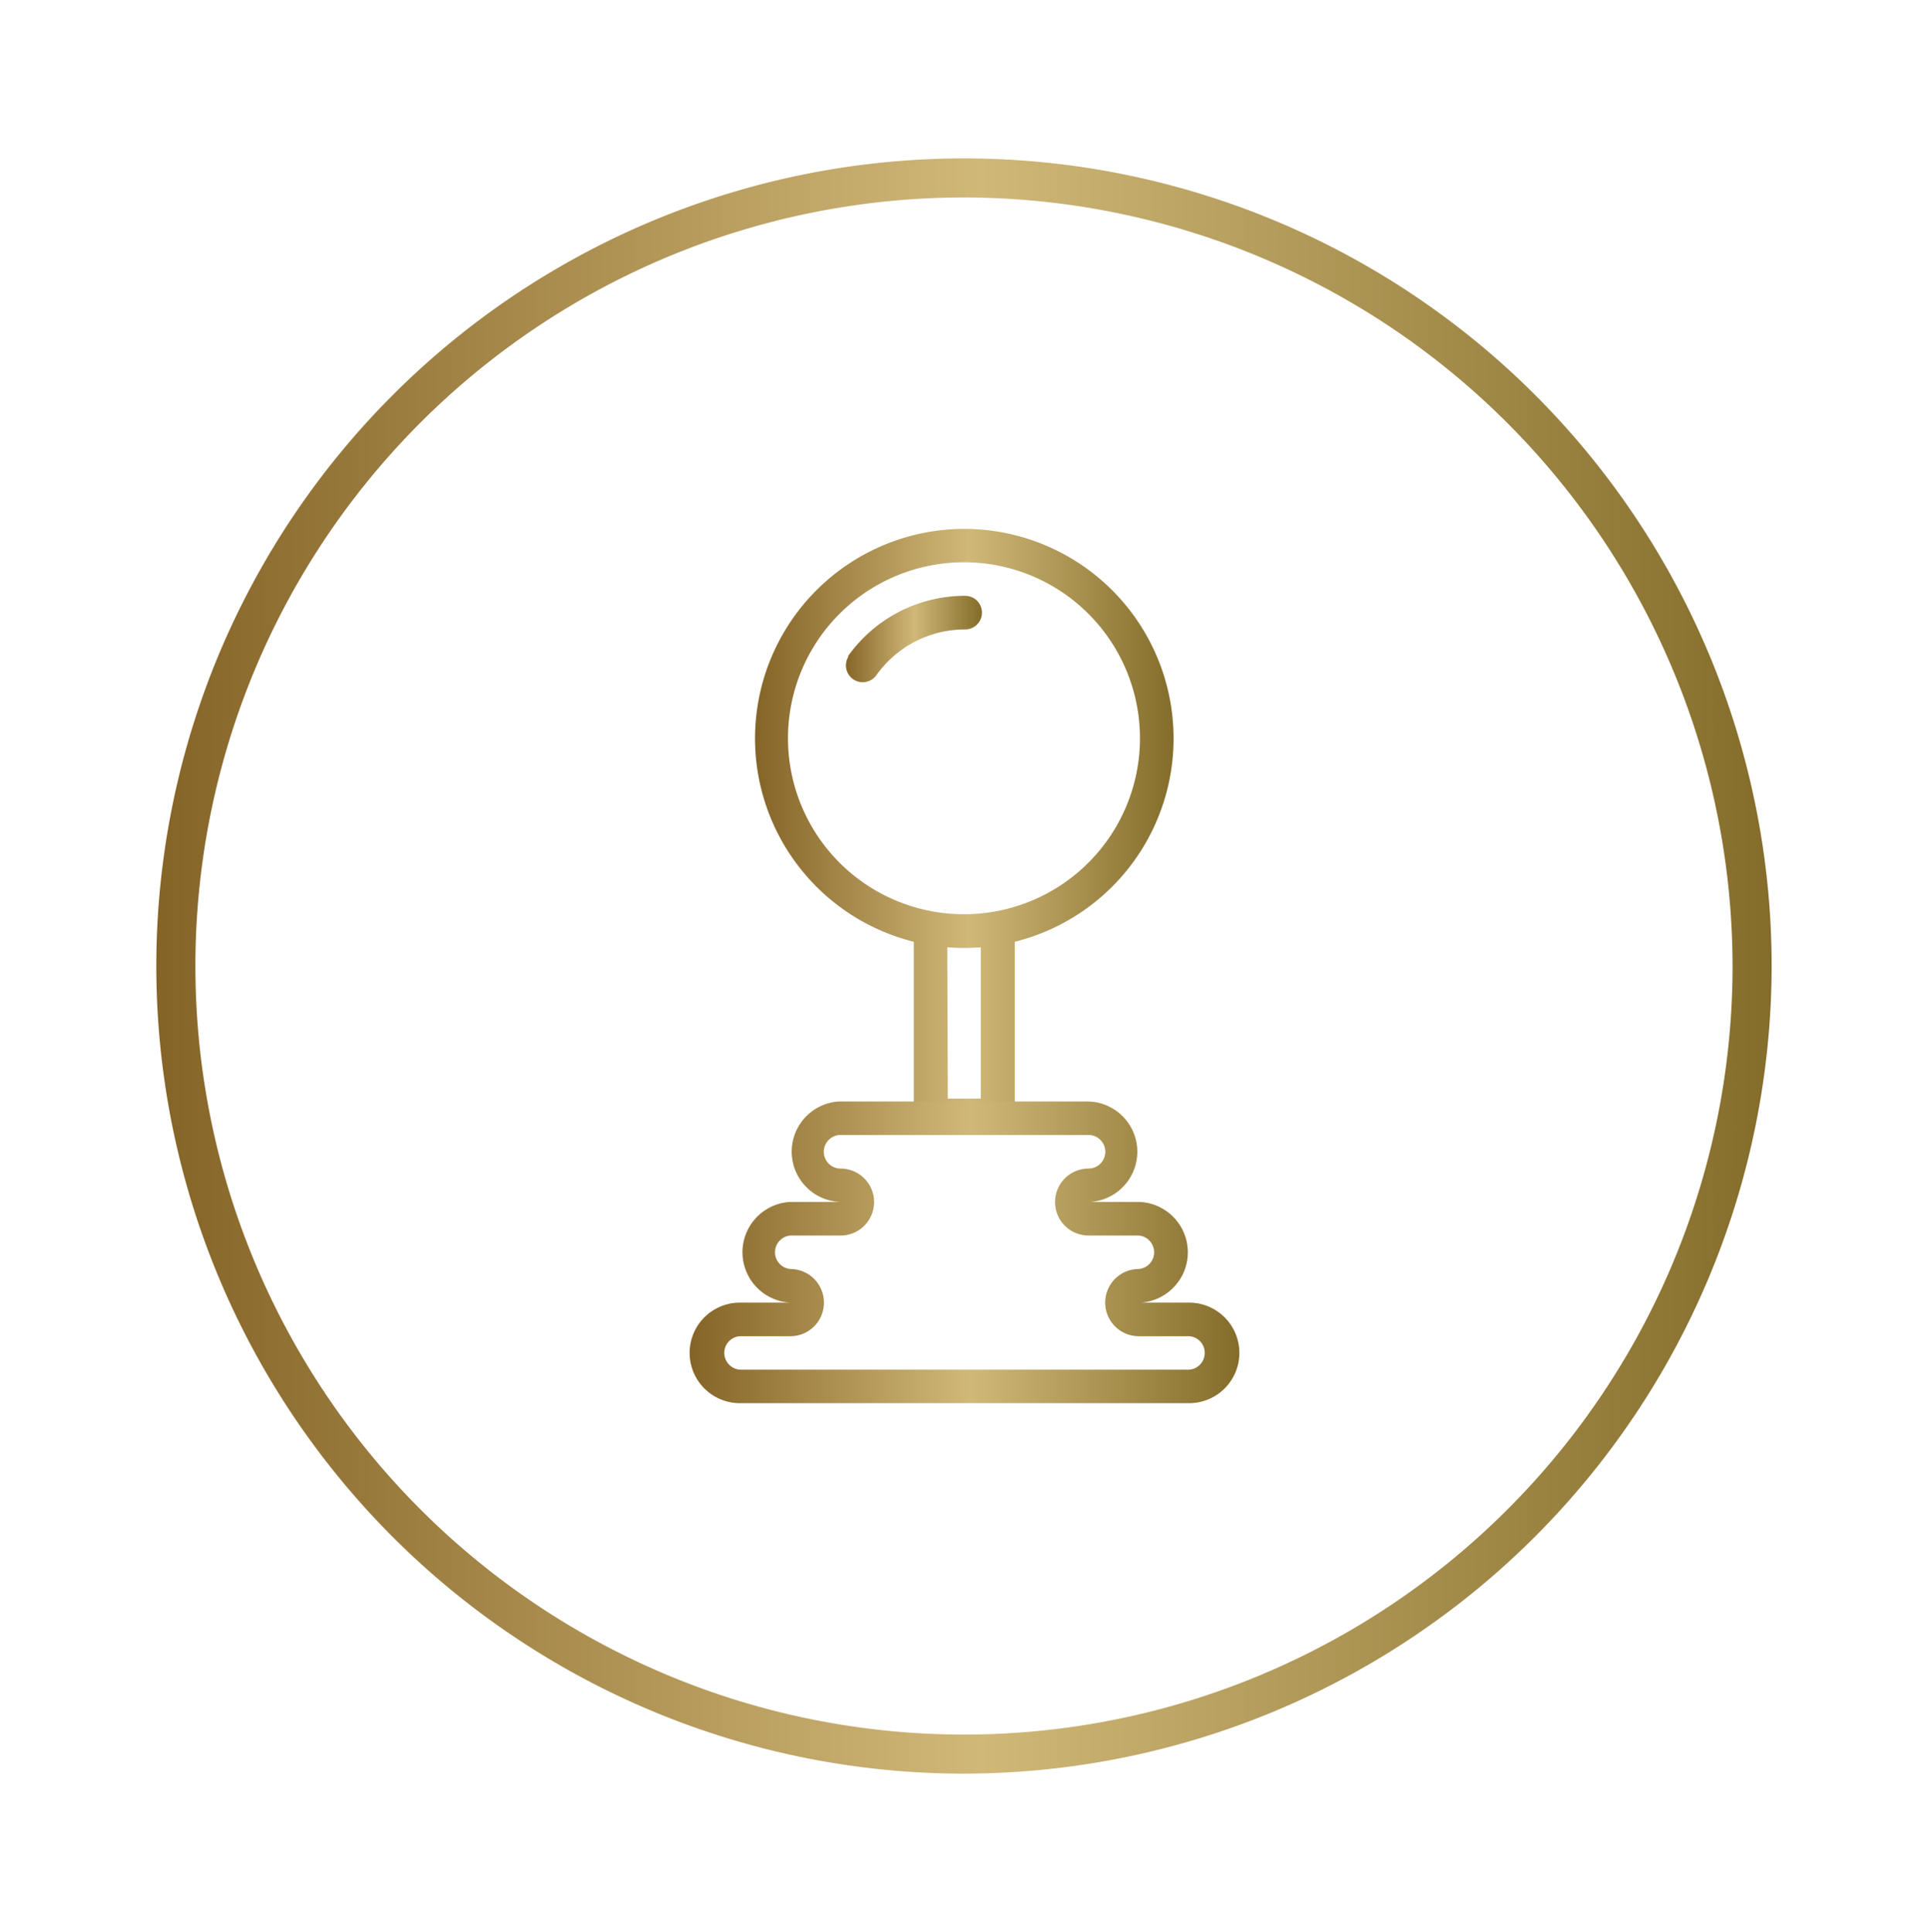 <svg data-name="Layer 1" xmlns="http://www.w3.org/2000/svg" xmlns:xlink="http://www.w3.org/1999/xlink" viewBox="0 0 148.08 148.32"><defs><linearGradient id="a" x1="12.04" y1="74.16" x2="136.04" y2="74.16" gradientUnits="userSpaceOnUse"><stop offset="0" stop-color="#856427"/><stop offset=".51" stop-color="#d0b879"/><stop offset="1" stop-color="#846c2a"/></linearGradient><linearGradient id="b" x1="57.97" y1="63.76" x2="90.12" y2="63.76" xlink:href="#a"/><linearGradient id="c" x1="52.95" y1="96.14" x2="95.13" y2="96.14" xlink:href="#a"/><linearGradient id="d" x1="64.86" y1="49.08" x2="75.32" y2="49.08" xlink:href="#a"/></defs><path d="M74 136.16a62 62 0 1162-62 62.07 62.07 0 01-62 62zm0-121a59 59 0 1059 59 59.07 59.07 0 00-59-59z" fill="url(#a)"/><path d="M74 40.6a16.09 16.09 0 00-3.85 31.7v14.62h7.75V72.3A16.09 16.09 0 0074 40.6zm-.39 2.57a13.51 13.51 0 11-9.3 4.09 13.53 13.53 0 019.3-4.09zm-.89 29.55a15.75 15.75 0 002.57 0v11.62h-2.53z" fill="url(#b)"/><path d="M64.38 84.56a3.86 3.86 0 00.15 7.71h-3.86a3.87 3.87 0 000 7.73H56.8a3.86 3.86 0 000 7.72h34.48a3.86 3.86 0 000-7.72h-3.71a3.87 3.87 0 00-.15-7.73H83.7a3.86 3.86 0 00-.14-7.71H64.38zm.11 2.57h19.07a1.29 1.29 0 010 2.58 2.57 2.57 0 000 5.14h3.86a1.29 1.29 0 010 2.57 2.58 2.58 0 000 5.16h3.86a1.27 1.27 0 011.2 1.28 1.29 1.29 0 01-1.2 1.29H56.81a1.3 1.3 0 01-1.21-1.29 1.28 1.28 0 011.21-1.28h3.86a2.58 2.58 0 000-5.16 1.29 1.29 0 010-2.57h3.86a2.57 2.57 0 000-5.14 1.29 1.29 0 010-2.58z" fill="url(#c)"/><path d="M65.09 50.39a11 11 0 019-4.65 1.29 1.29 0 010 2.58 8.35 8.35 0 00-6.84 3.55 1.29 1.29 0 01-2.11-1.48z" fill="url(#d)"/></svg>